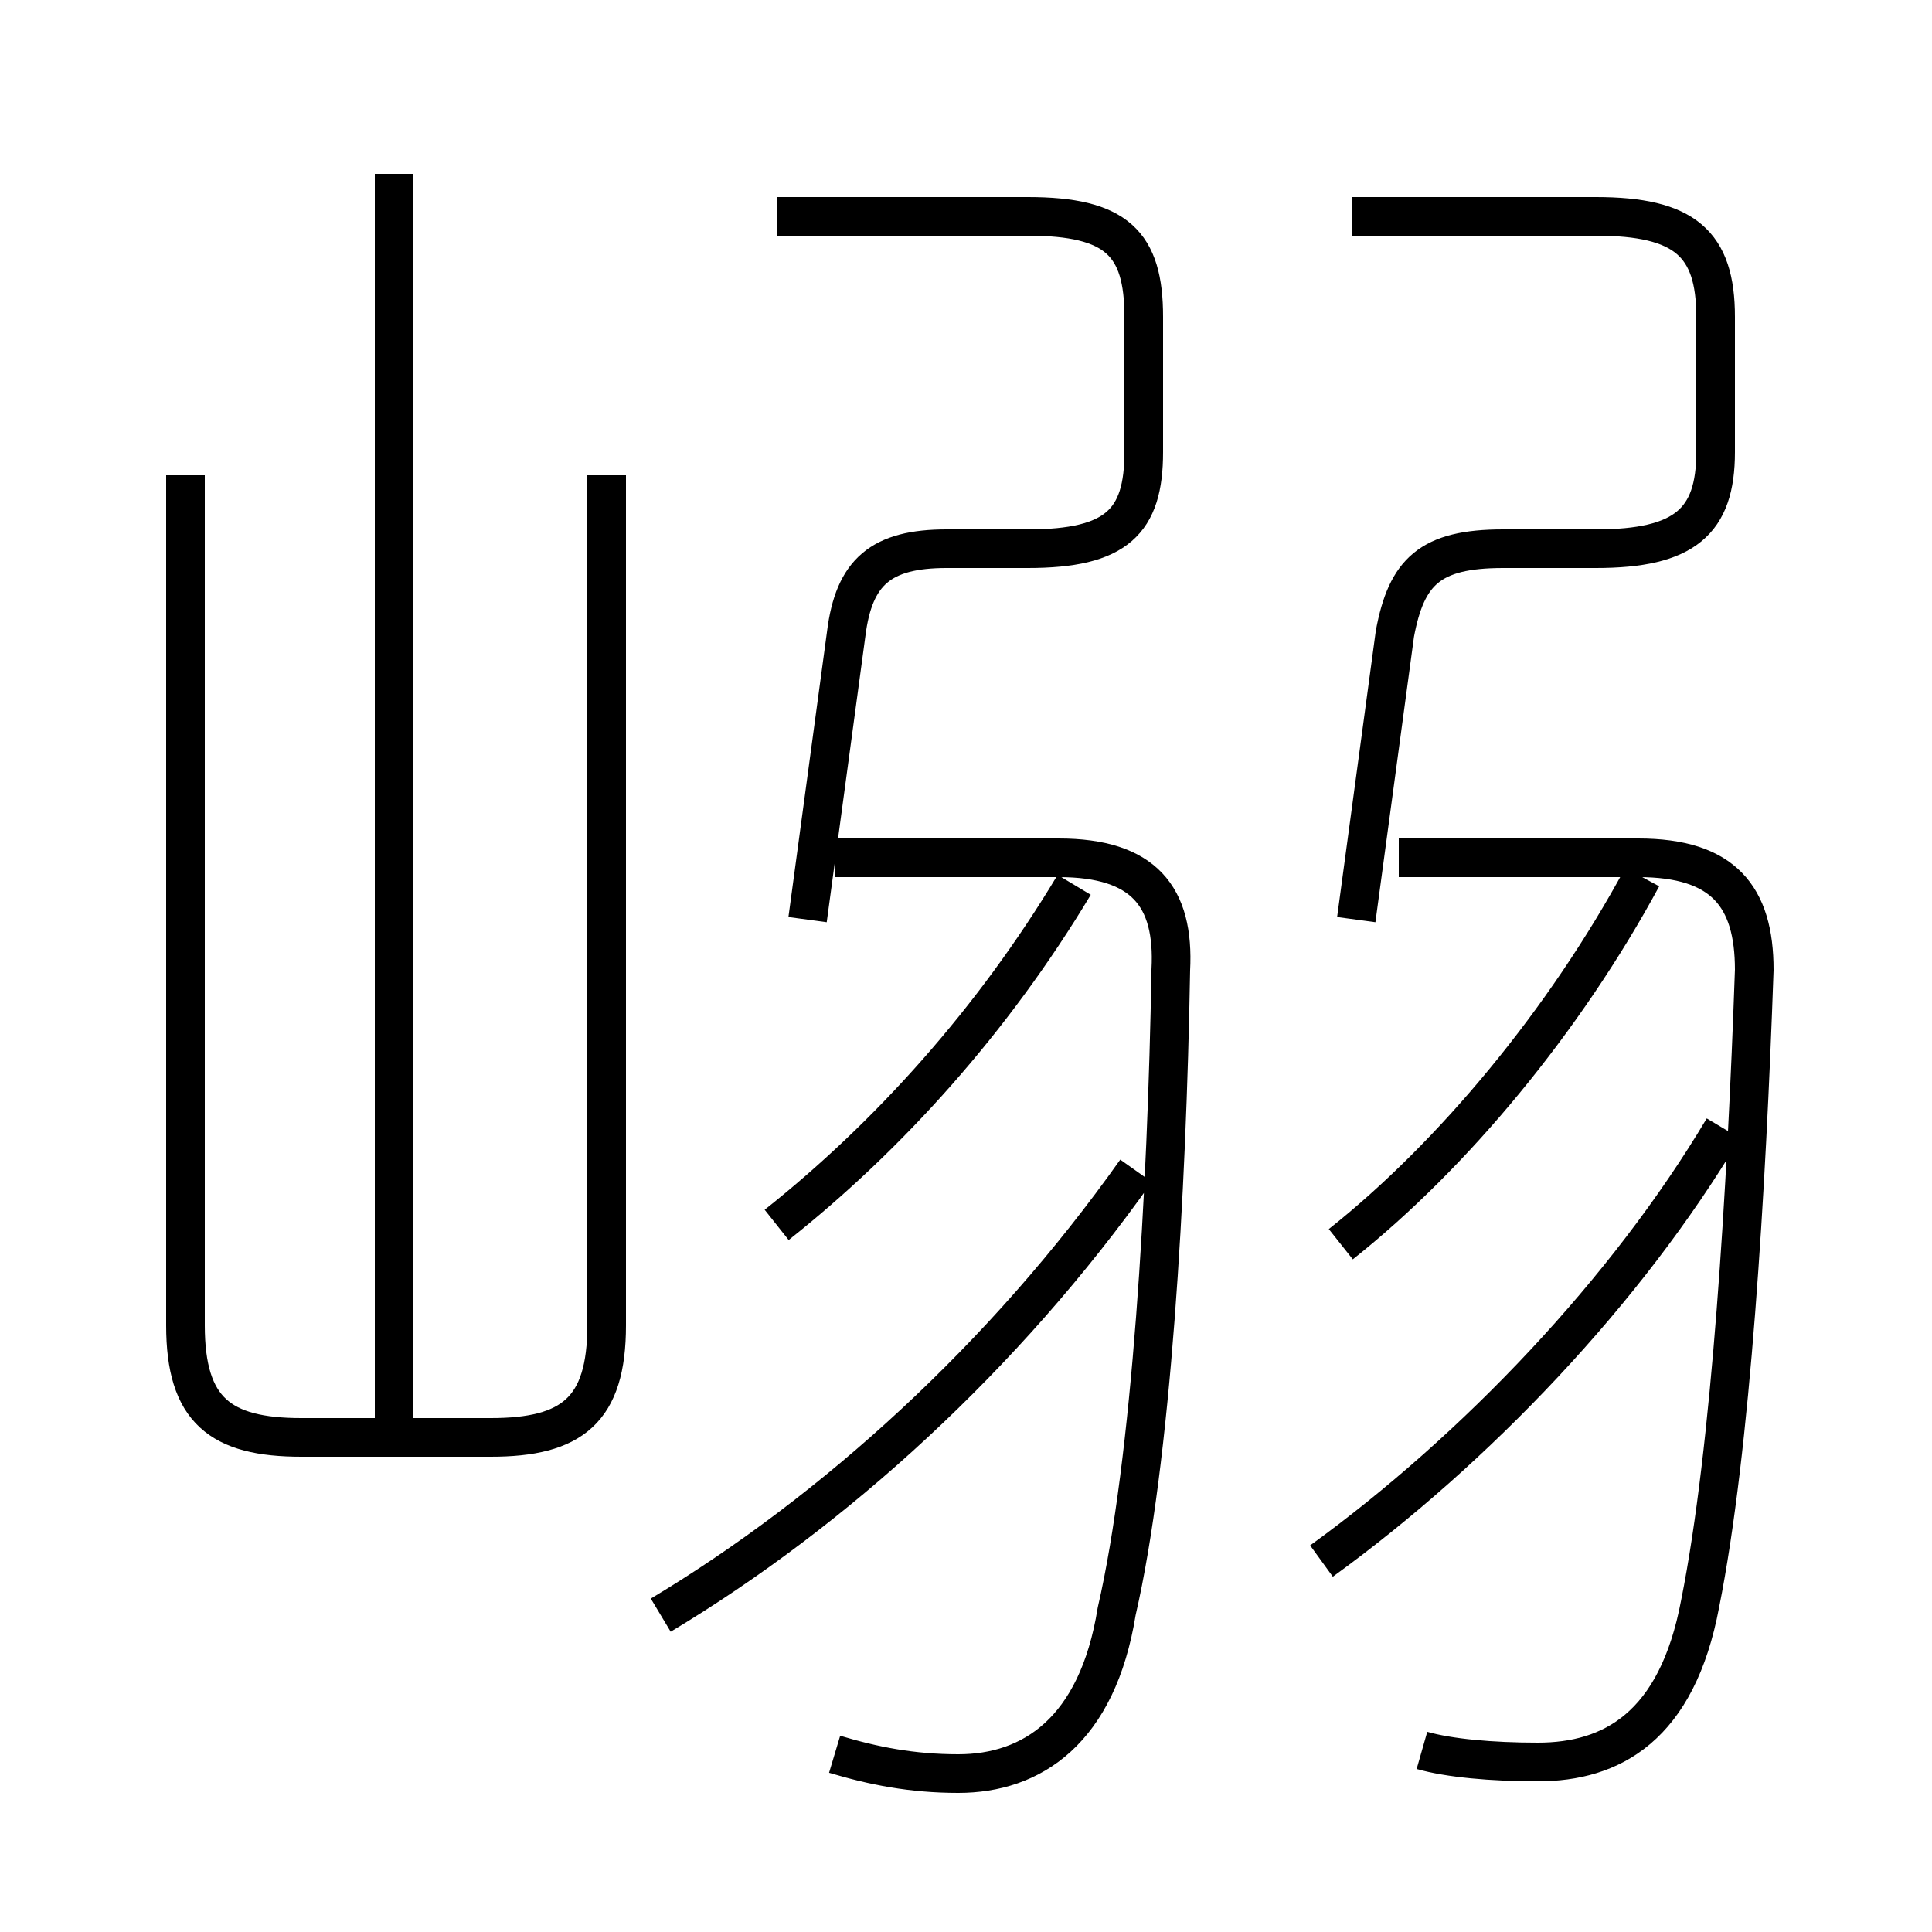<?xml version='1.0' encoding='utf8'?>
<svg viewBox="0.0 -6.0 50.0 50.0" version="1.1" xmlns="http://www.w3.org/2000/svg">
<rect x="0.0" y="-6.0" width="50.0" height="50.0" fill="#808080" stroke="none"/>
<rect x="-1000" y="-1000" width="2000" height="2000" stroke="white" fill="white"/>
<g style="fill:white;stroke:#000000;  stroke-width:1">
<path d="M 4.8 -31.7 L 4.8 -9.7 C 4.8 -7.5 5.7 -6.8 7.8 -6.8 L 12.7 -6.8 C 14.8 -6.8 15.7 -7.5 15.7 -9.7 L 15.7 -31.7 M 17.1 -2.2 C 21.6 -4.9 26.0 -8.9 29.4 -13.7 M 10.2 -6.8 L 10.2 -39.5 M 21.6 1.4 C 22.6 1.7 23.6 1.9 24.8 1.9 C 26.7 1.9 28.4 0.8 28.9 -2.3 C 29.8 -6.2 30.2 -13.1 30.3 -18.9 C 30.4 -20.8 29.6 -21.8 27.4 -21.8 L 21.6 -21.8 M 20.1 -12.3 C 23.0 -14.6 25.7 -17.6 27.8 -21.1 M 34.2 -3.6 C 38.2 -6.5 42.1 -10.6 44.6 -14.8 M 36.8 1.3 C 37.5 1.5 38.6 1.6 39.8 1.6 C 41.7 1.6 43.4 0.7 44.0 -2.5 C 44.8 -6.5 45.2 -13.2 45.4 -18.9 C 45.4 -20.8 44.6 -21.8 42.4 -21.8 L 36.2 -21.8 M 34.7 -11.8 C 37.6 -14.1 40.5 -17.6 42.5 -21.3 M 20.9 -20.2 L 21.9 -27.6 C 22.1 -29.2 22.8 -29.8 24.5 -29.8 L 26.6 -29.8 C 28.9 -29.8 29.6 -30.5 29.6 -32.3 L 29.6 -35.8 C 29.6 -37.7 28.9 -38.4 26.6 -38.4 L 20.1 -38.4 M 35.1 -20.2 L 36.1 -27.6 C 36.4 -29.2 37.0 -29.8 38.9 -29.8 L 41.3 -29.8 C 43.6 -29.8 44.4 -30.5 44.4 -32.3 L 44.4 -35.8 C 44.4 -37.7 43.6 -38.4 41.3 -38.4 L 35.0 -38.4" transform="translate(0.0 38.0)" />
</g>
</svg>